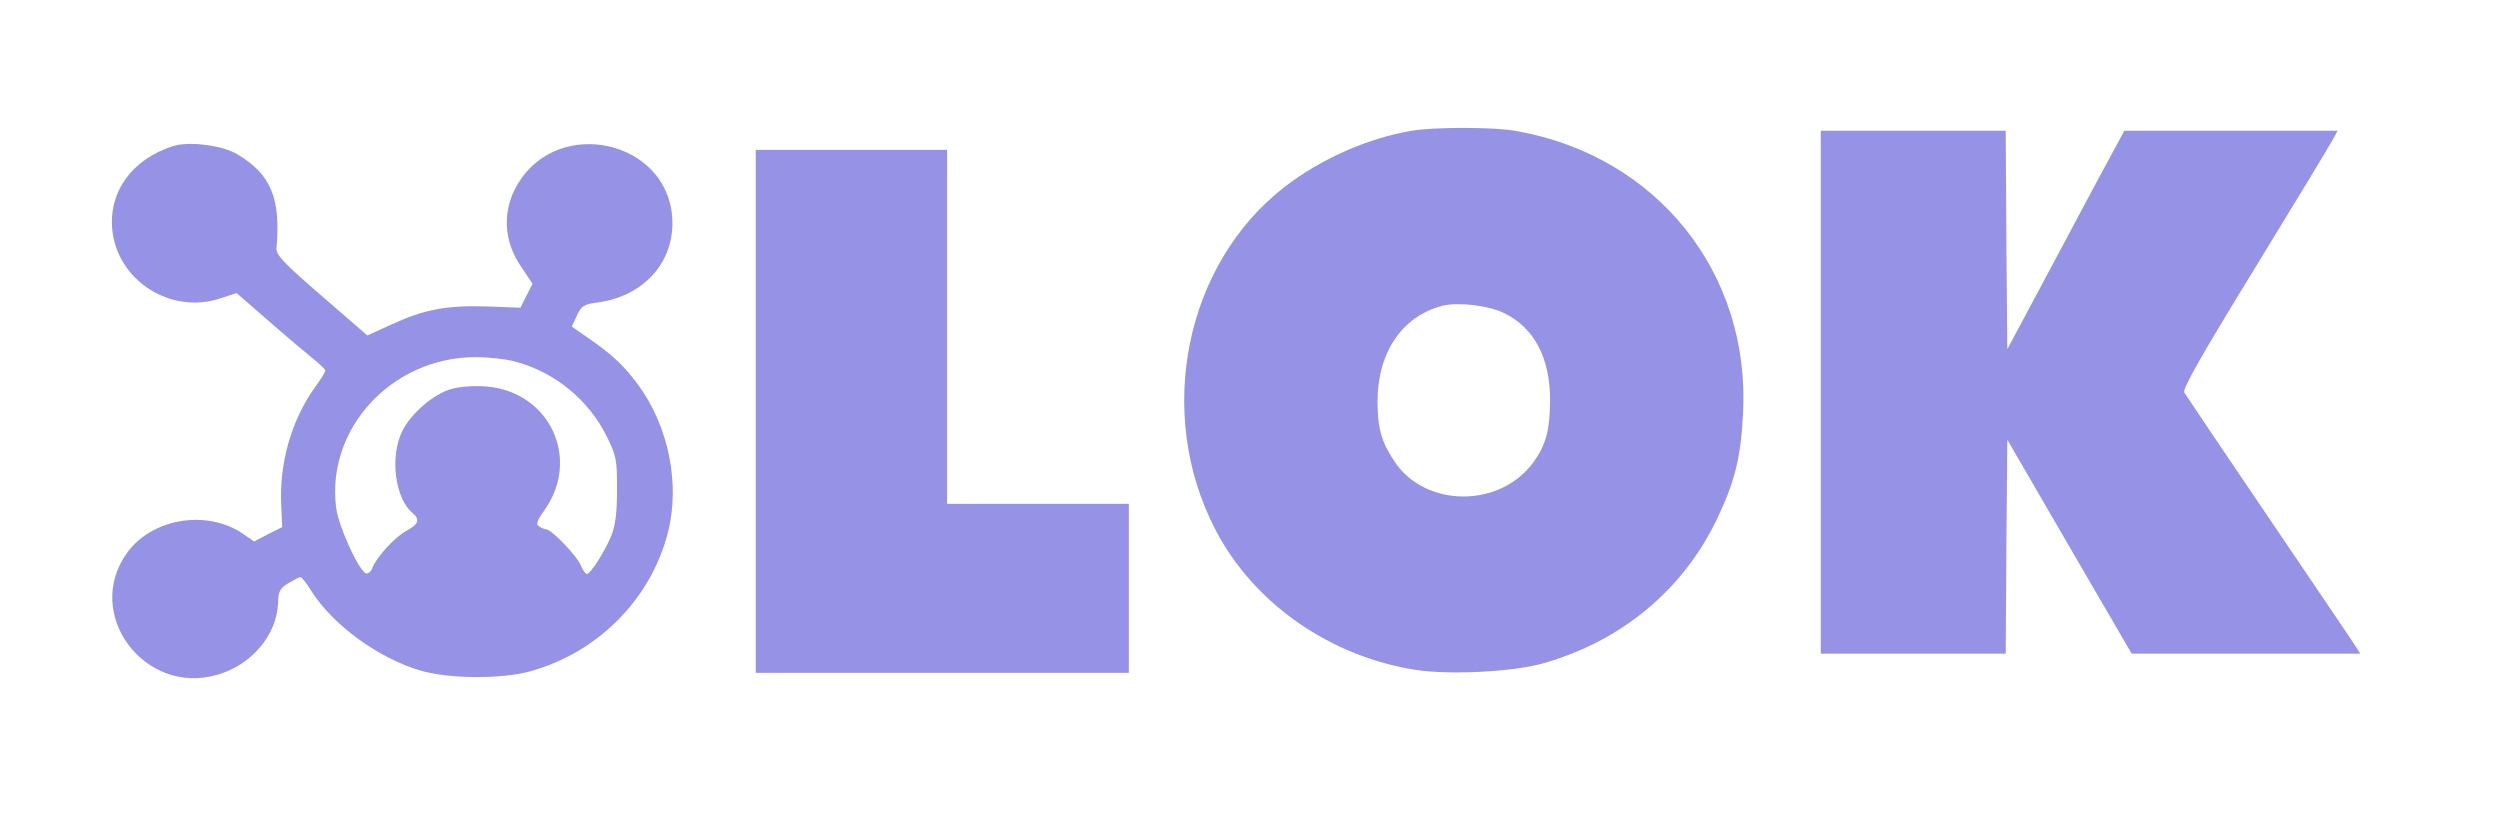 <?xml version="1.0" standalone="no"?>
<!DOCTYPE svg PUBLIC "-//W3C//DTD SVG 20010904//EN"
 "http://www.w3.org/TR/2001/REC-SVG-20010904/DTD/svg10.dtd">
<svg version="1.0" xmlns="http://www.w3.org/2000/svg"
 width="784pt" height="258pt" viewBox="0 0 784 258"
 preserveAspectRatio="xMidYMid meet">

<g transform="translate(0,258) scale(0.1,-0.1)"
fill="#9693e6" stroke="none">
<path d="M4427 2170 c-137 -23 -284 -88 -397 -175 -313 -241 -409 -709 -219
-1075 119 -231 359 -399 630 -441 106 -16 306 -6 399 21 243 69 434 227 541
445 58 120 78 196 85 335 25 443 -269 811 -710 889 -68 13 -258 13 -329 1z
m288 -571 c95 -45 146 -140 146 -273 0 -93 -13 -141 -51 -194 -105 -146 -340
-145 -437 1 -41 61 -53 104 -53 188 0 154 77 267 203 300 49 12 141 2 192 -22z"/>
<path d="M5710 1350 l0 -820 290 0 290 0 2 335 3 336 195 -336 195 -335 359 0
358 0 -18 28 c-9 15 -132 195 -271 401 -140 206 -258 382 -263 390 -6 12 54
117 222 391 126 206 236 387 244 403 l15 27 -335 0 -334 0 -85 -157 c-46 -87
-129 -241 -183 -343 l-99 -185 -3 343 -2 342 -290 0 -290 0 0 -820z"/>
<path d="M540 2121 c-127 -42 -199 -142 -188 -261 16 -160 183 -267 338 -216
l52 17 101 -88 c56 -49 119 -102 139 -118 21 -17 38 -33 38 -37 0 -5 -15 -29
-34 -55 -73 -103 -111 -238 -104 -370 l3 -66 -44 -22 -44 -23 -35 24 c-112 77
-285 49 -363 -59 -139 -191 53 -450 283 -383 107 31 186 124 190 225 1 37 6
46 32 62 17 10 34 19 38 19 4 0 20 -19 34 -43 68 -107 210 -211 343 -250 89
-26 251 -27 341 -3 213 58 380 225 434 434 40 153 3 336 -94 467 -46 61 -78
91 -151 142 l-56 39 16 34 c14 31 22 36 69 42 145 21 240 131 230 267 -17 240
-353 316 -482 108 -52 -84 -49 -182 10 -266 l34 -51 -19 -37 -19 -38 -105 4
c-128 4 -198 -10 -298 -56 l-77 -35 -143 124 c-117 101 -144 129 -142 149 14
159 -18 233 -124 296 -48 28 -154 41 -203 24z m1076 -675 c124 -33 230 -120
287 -235 30 -61 32 -73 32 -166 0 -73 -5 -112 -18 -145 -20 -49 -65 -120 -77
-120 -4 0 -13 13 -20 30 -12 28 -91 110 -107 110 -5 0 -14 4 -22 9 -11 7 -8
17 17 52 114 162 15 371 -183 387 -38 3 -83 0 -110 -8 -56 -16 -127 -77 -154
-133 -39 -80 -22 -211 33 -256 24 -20 19 -35 -20 -56 -37 -20 -95 -84 -107
-118 -4 -10 -13 -17 -19 -15 -23 8 -87 148 -94 207 -31 247 175 470 436 471
41 0 98 -6 126 -14z"/>
<path d="M2370 1290 l0 -820 585 0 585 0 0 265 0 265 -285 0 -285 0 0 555 0
555 -300 0 -300 0 0 -820z"/>
</g>
</svg>
